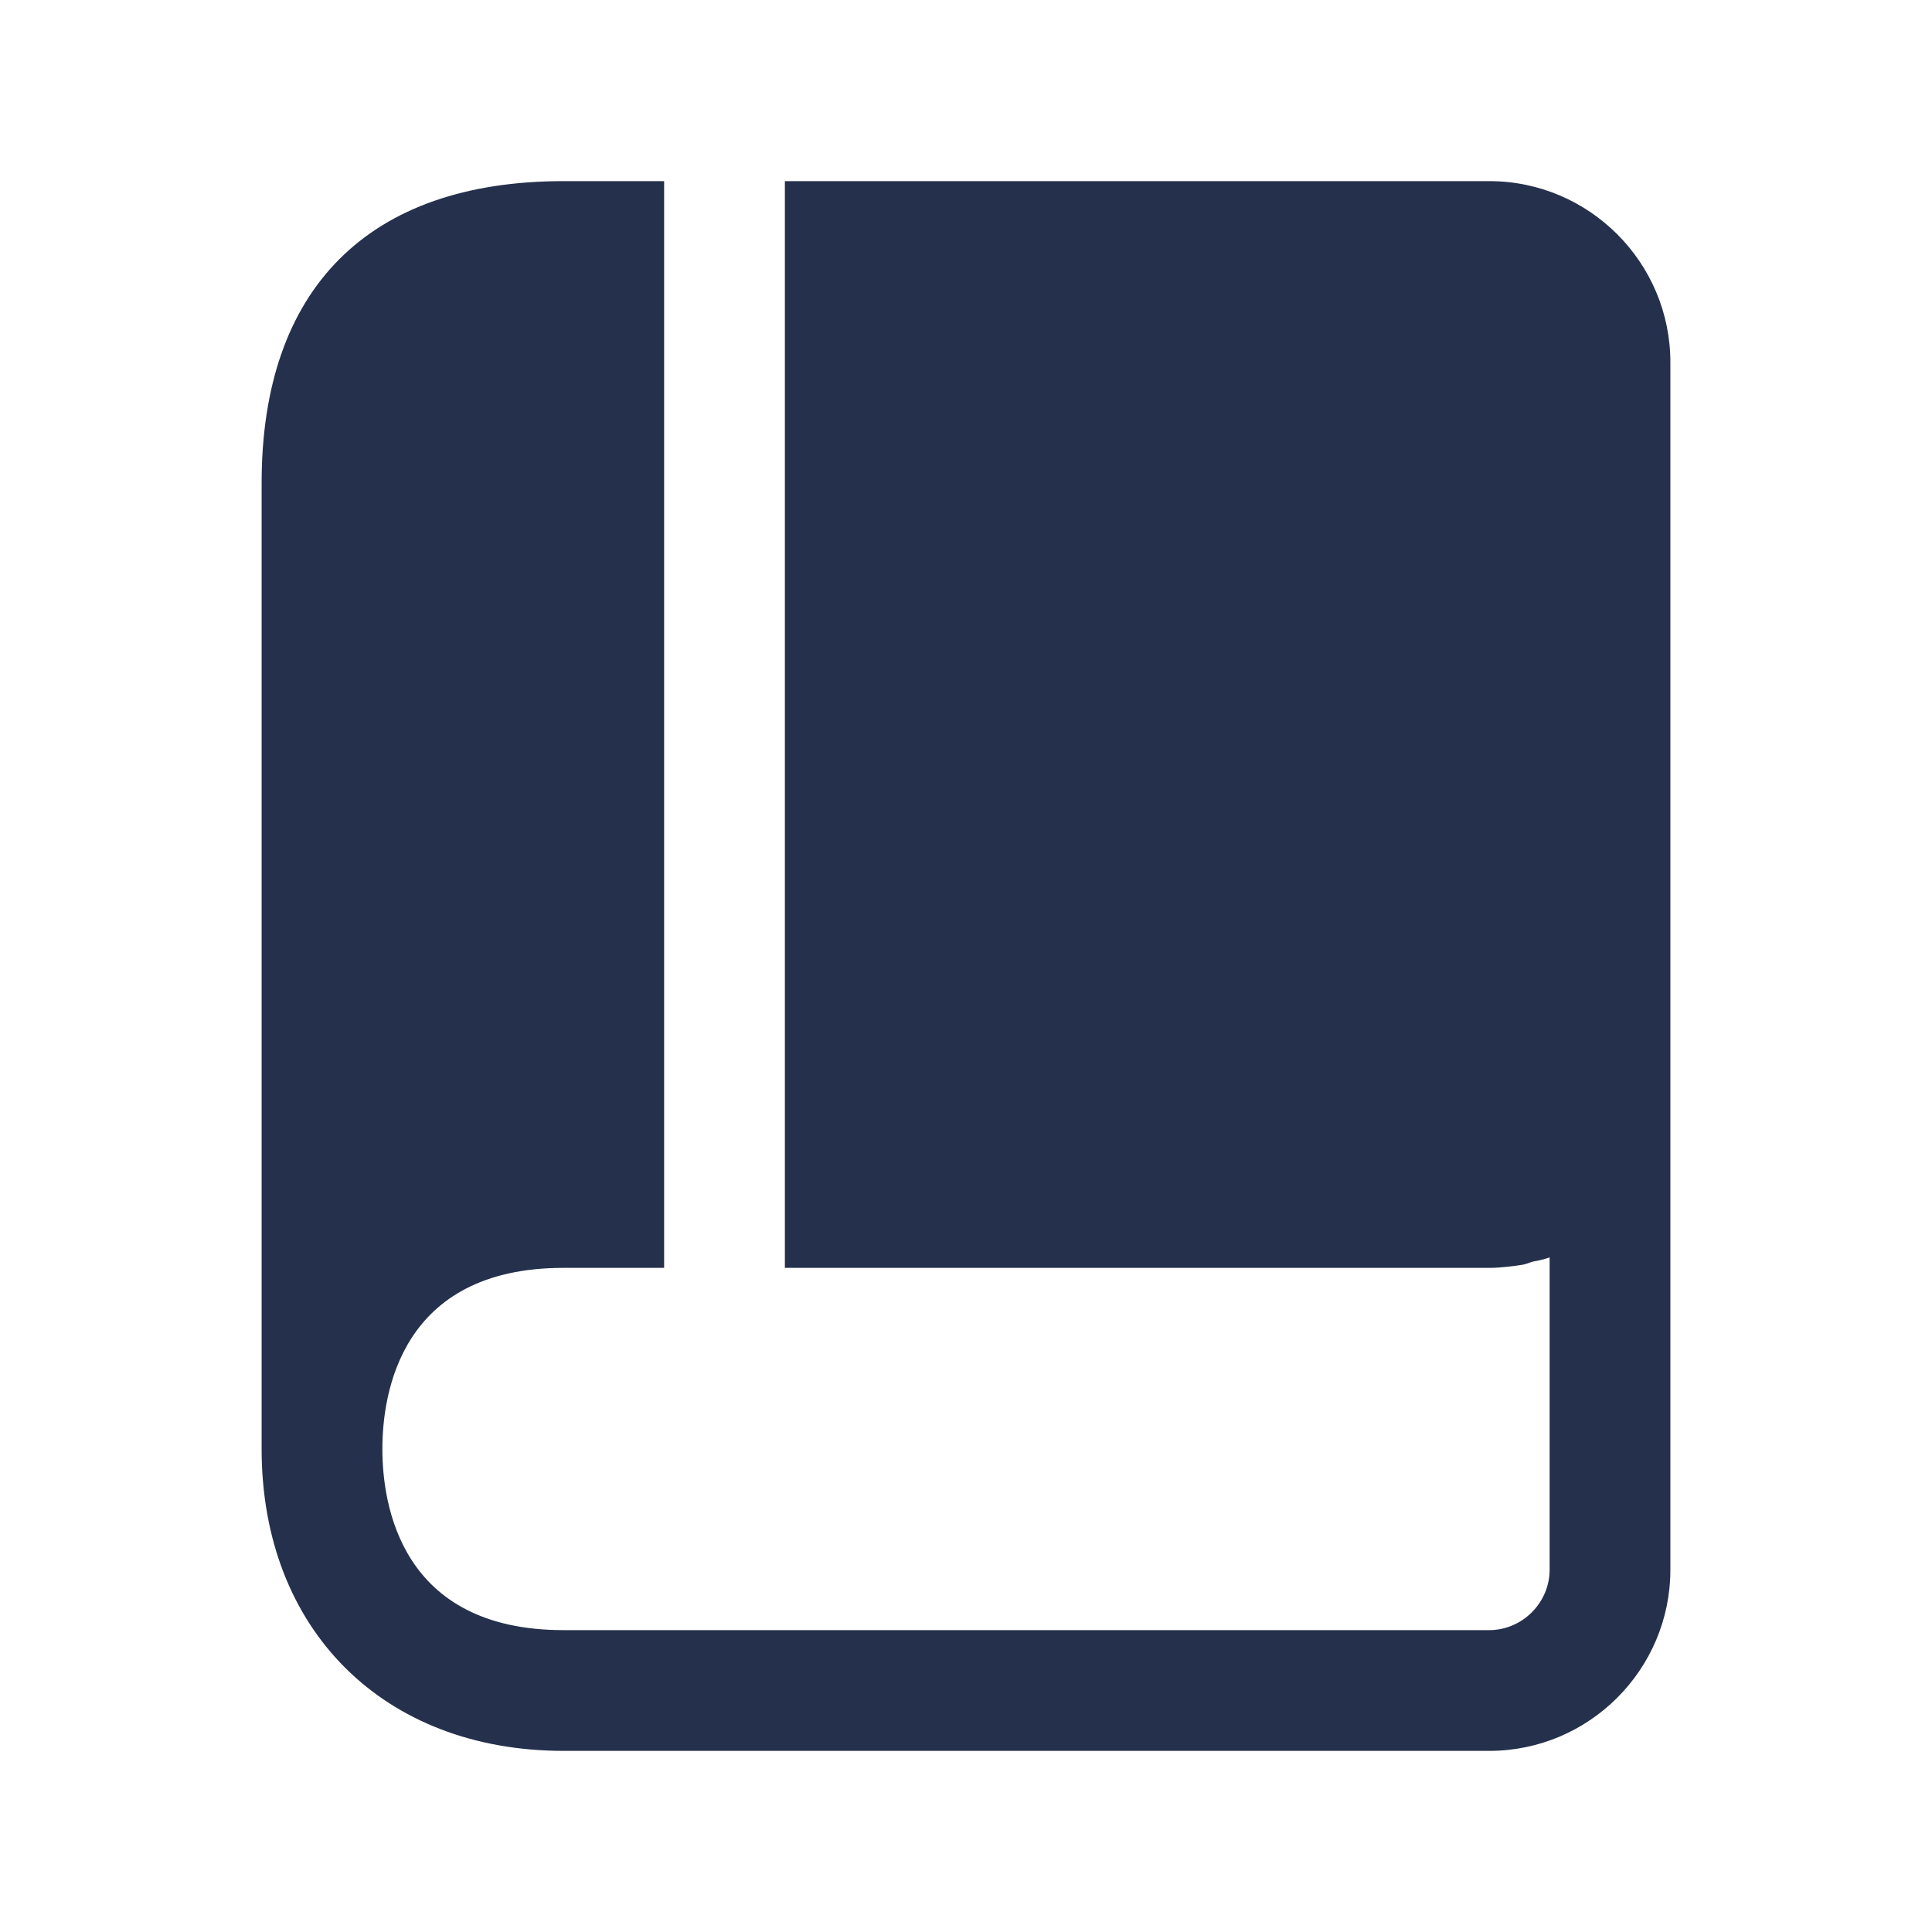 <svg width="24" height="24" viewBox="0 0 24 24" fill="none" xmlns="http://www.w3.org/2000/svg">
<path d="M18.5 2.25H9.75V15.75H18.5C18.64 15.75 18.79 15.73 18.92 15.71C18.97 15.7 19.01 15.68 19.05 15.67C19.12 15.66 19.19 15.64 19.25 15.62V19.5C19.25 19.91 18.91 20.25 18.5 20.25H7C4.97 20.25 4.75 18.68 4.75 18C4.75 17.32 4.97 15.75 7 15.75H8.25V2.25H7C4.58 2.25 3.25 3.58 3.25 6V18C3.25 20.24 4.76 21.75 7 21.75H18.5C19.74 21.75 20.75 20.74 20.75 19.5V4.5C20.75 3.26 19.74 2.25 18.5 2.25Z" fill="#25314C"/>
</svg>
